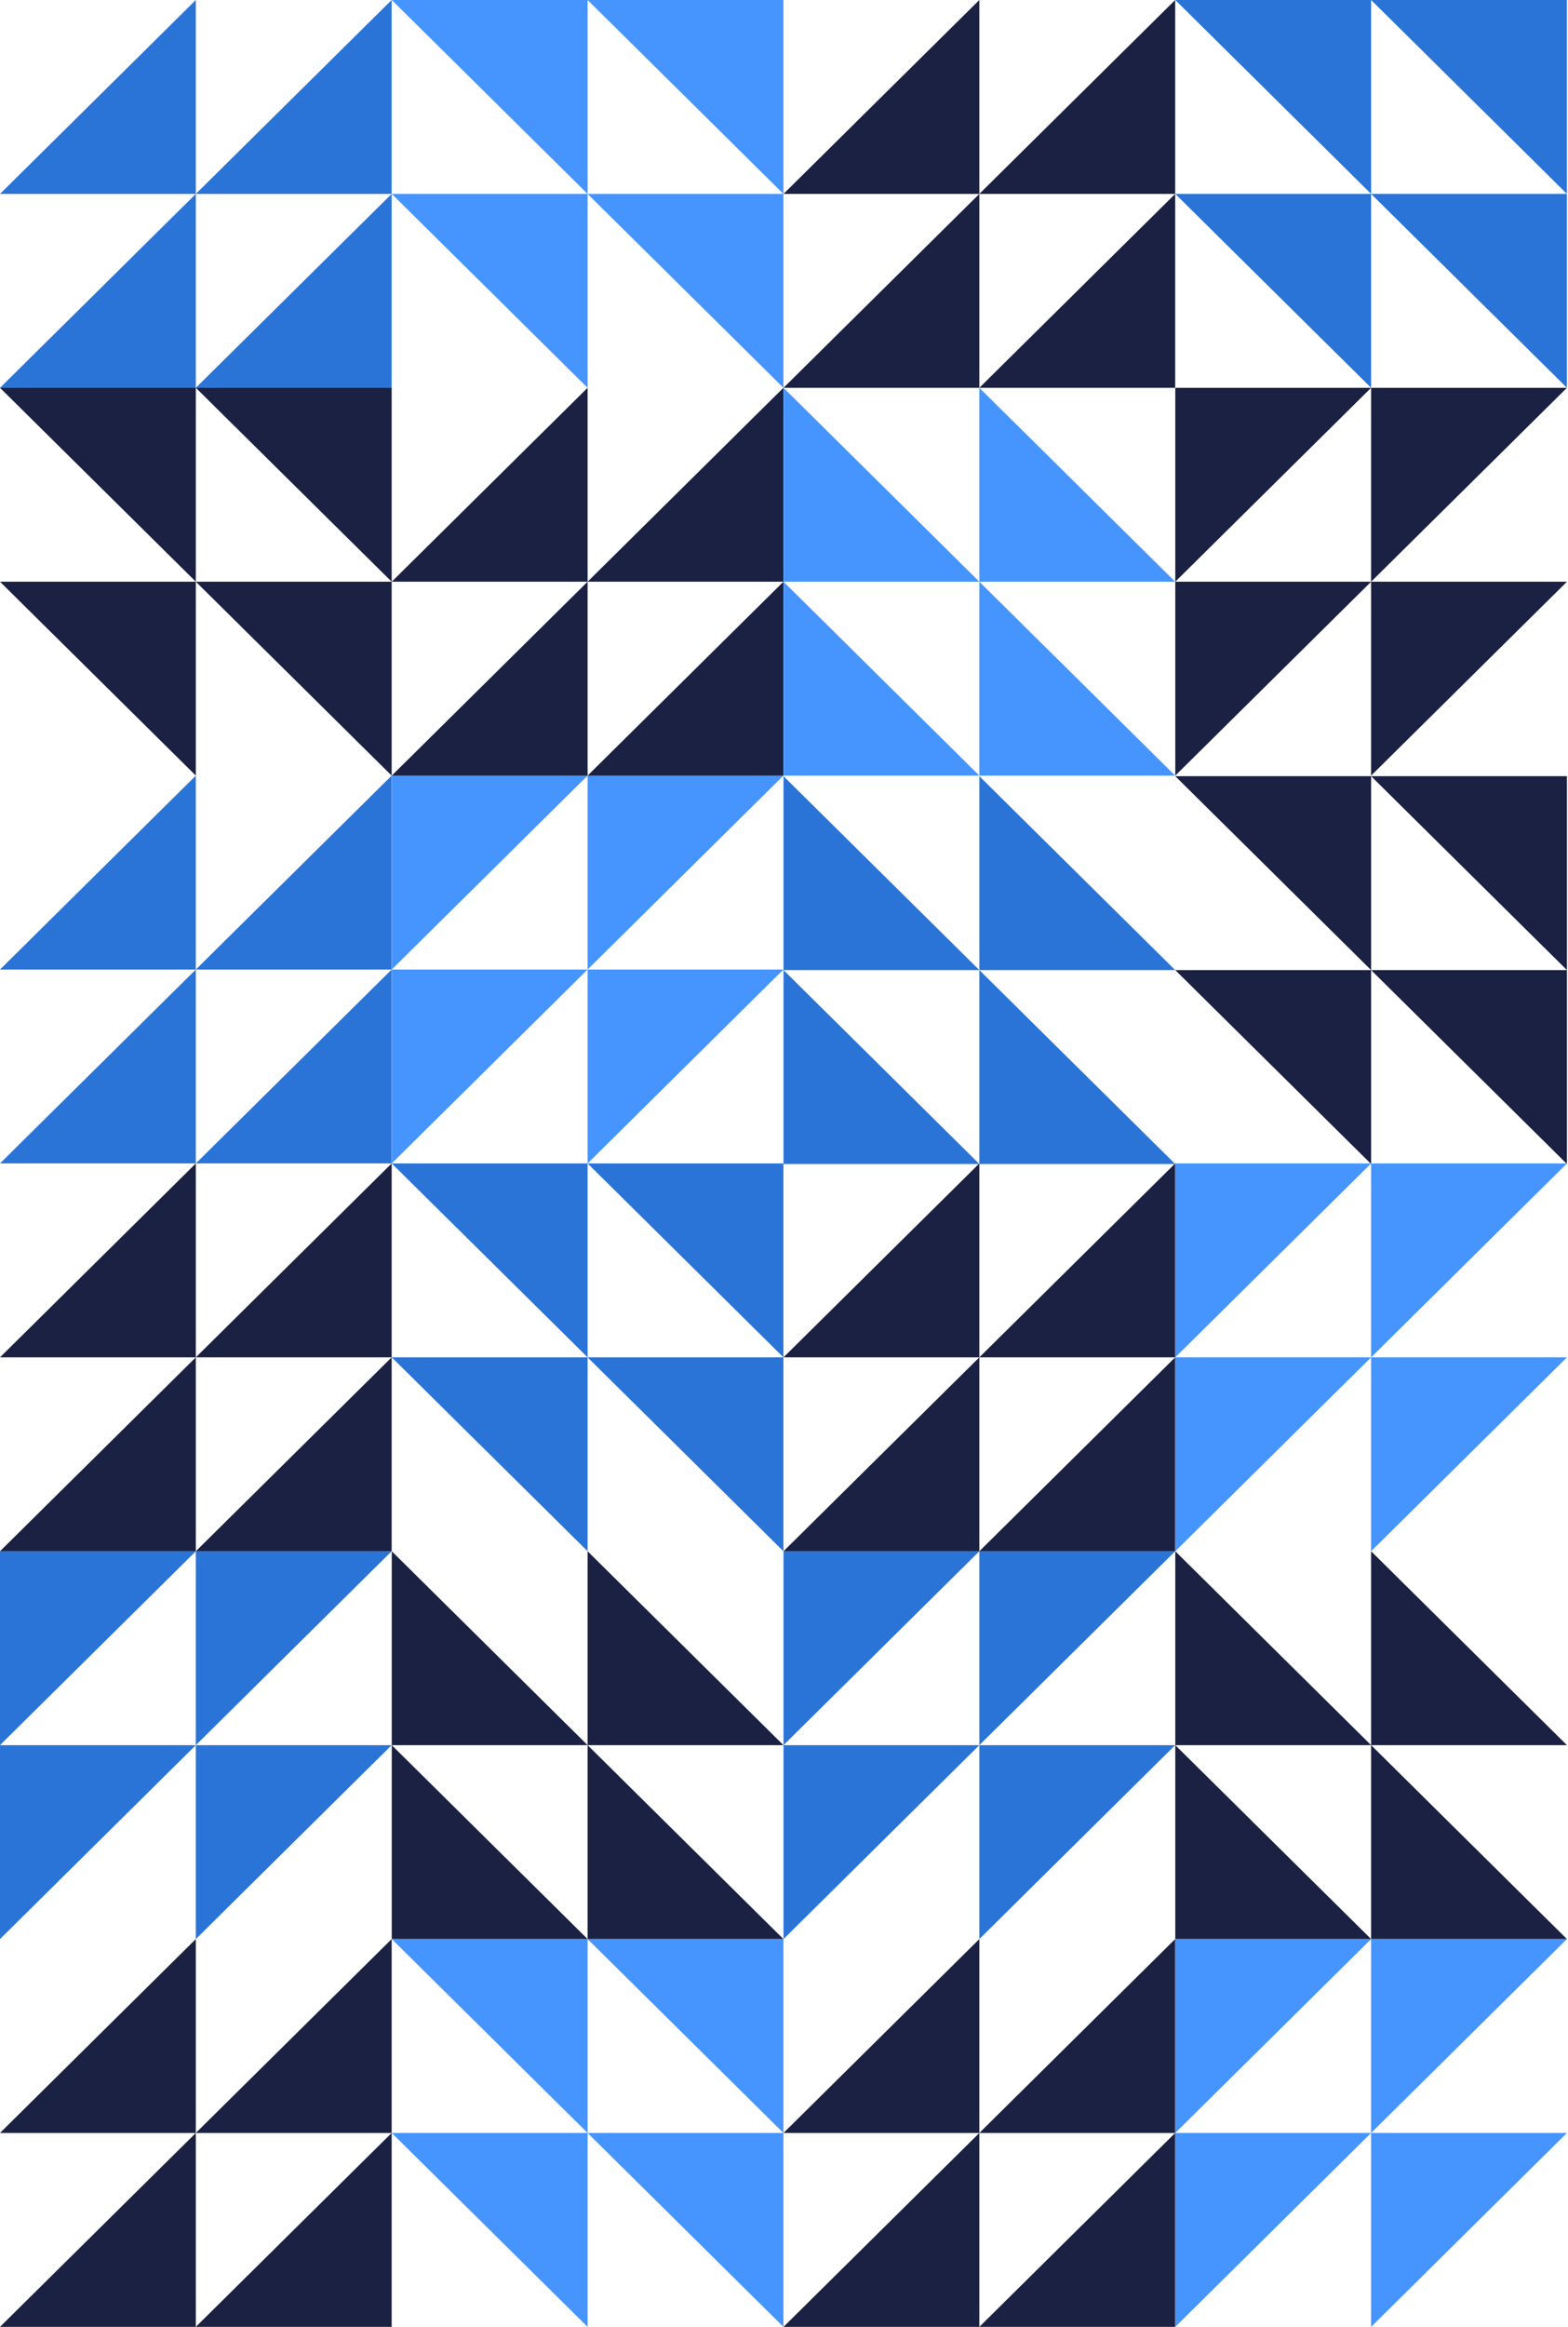 <svg width="681" height="1010" viewBox="0 0 681 1010" fill="none" xmlns="http://www.w3.org/2000/svg">
<path d="M255.198 168.334V252.5H170.146L255.198 168.334Z" fill="#1B2142"/>
<path d="M340.251 168.334V252.5H255.198L340.251 168.334Z" fill="#1B2142"/>
<path d="M255.198 252.5V336.667H170.146L255.198 252.5Z" fill="#1B2142"/>
<path d="M340.251 252.5V336.667H255.198L340.251 252.5Z" fill="#1B2142"/>
<path d="M85.053 336.667V420.834H0L85.053 336.667Z" fill="#2B74D7"/>
<path d="M170.105 336.667V420.834H85.053L170.105 336.667Z" fill="#2B74D7"/>
<path d="M85.053 420.834V505.001H0L85.053 420.834Z" fill="#2B74D7"/>
<path d="M170.105 420.834V505.001H85.053L170.105 420.834Z" fill="#2B74D7"/>
<path d="M255.198 505.001V420.834H340.25L255.198 505.001Z" fill="#4695FF"/>
<path d="M170.145 505.001V420.834H255.198L170.145 505.001Z" fill="#4695FF"/>
<path d="M255.198 420.834V336.667H340.25L255.198 420.834Z" fill="#4695FF"/>
<path d="M170.145 420.834V336.667H255.198L170.145 420.834Z" fill="#4695FF"/>
<path d="M425.343 336.912V421.078H510.395L425.343 336.912Z" fill="#2B74D7"/>
<path d="M340.29 336.912V421.078H425.343L340.29 336.912Z" fill="#2B74D7"/>
<path d="M425.343 421.079V505.245H510.395L425.343 421.079Z" fill="#2B74D7"/>
<path d="M340.29 421.079V505.245H425.343L340.29 421.079Z" fill="#2B74D7"/>
<path d="M595.487 505.245V421.079H510.435L595.487 505.245Z" fill="#1B2142"/>
<path d="M680.54 505.245V421.079H595.488L680.54 505.245Z" fill="#1B2142"/>
<path d="M595.487 421.078V336.912H510.435L595.487 421.078Z" fill="#1B2142"/>
<path d="M680.54 421.078V336.912H595.488L680.54 421.078Z" fill="#1B2142"/>
<path d="M85.052 505.002V589.168H0L85.052 505.002Z" fill="#1B2142"/>
<path d="M170.105 505.002V589.168H85.052L170.105 505.002Z" fill="#1B2142"/>
<path d="M85.052 589.167V673.334H0L85.052 589.167Z" fill="#1B2142"/>
<path d="M170.105 589.167V673.334H85.052L170.105 589.167Z" fill="#1B2142"/>
<path d="M255.198 673.334V589.168H170.146L255.198 673.334Z" fill="#2B74D7"/>
<path d="M340.25 673.334V589.168H255.198L340.25 673.334Z" fill="#2B74D7"/>
<path d="M255.198 589.169V505.002H170.146L255.198 589.169Z" fill="#2B74D7"/>
<path d="M340.25 589.169V505.002H255.198L340.25 589.169Z" fill="#2B74D7"/>
<path d="M425.342 505.001V589.167H340.29L425.342 505.001Z" fill="#1B2142"/>
<path d="M510.395 505.001V589.167H425.343L510.395 505.001Z" fill="#1B2142"/>
<path d="M425.342 589.167V673.333H340.29L425.342 589.167Z" fill="#1B2142"/>
<path d="M510.395 589.167V673.333H425.343L510.395 589.167Z" fill="#1B2142"/>
<path d="M595.488 673.334V589.168H680.54L595.488 673.334Z" fill="#4695FF"/>
<path d="M510.435 673.334V589.168H595.488L510.435 673.334Z" fill="#4695FF"/>
<path d="M595.488 589.169V505.002H680.54L595.488 589.169Z" fill="#4695FF"/>
<path d="M510.435 589.169V505.002H595.488L510.435 589.169Z" fill="#4695FF"/>
<path d="M595.488 673.335V757.502H680.54L595.488 673.335Z" fill="#1B2142"/>
<path d="M510.435 673.335V757.502H595.488L510.435 673.335Z" fill="#1B2142"/>
<path d="M595.488 757.501V841.668H680.54L595.488 757.501Z" fill="#1B2142"/>
<path d="M510.435 757.501V841.668H595.488L510.435 757.501Z" fill="#1B2142"/>
<path d="M425.342 841.668V757.502H510.395L425.342 841.668Z" fill="#2B74D7"/>
<path d="M340.29 841.668V757.502H425.342L340.29 841.668Z" fill="#2B74D7"/>
<path d="M425.342 757.503V673.336H510.395L425.342 757.503Z" fill="#2B74D7"/>
<path d="M340.29 757.503V673.336H425.342L340.29 757.503Z" fill="#2B74D7"/>
<path d="M255.198 673.336V757.502H340.25L255.198 673.336Z" fill="#1B2142"/>
<path d="M170.145 673.336V757.502H255.198L170.145 673.336Z" fill="#1B2142"/>
<path d="M255.198 757.502V841.668H340.25L255.198 757.502Z" fill="#1B2142"/>
<path d="M170.145 757.502V841.668H255.198L170.145 757.502Z" fill="#1B2142"/>
<path d="M85.053 841.667V757.501H170.105L85.053 841.667Z" fill="#2B74D7"/>
<path d="M9.15527e-05 841.667V757.501H85.052L9.15527e-05 841.667Z" fill="#2B74D7"/>
<path d="M85.053 757.501V673.335H170.105L85.053 757.501Z" fill="#2B74D7"/>
<path d="M9.15527e-05 757.501V673.335H85.052L9.15527e-05 757.501Z" fill="#2B74D7"/>
<path d="M85.052 841.668V925.834H0L85.052 841.668Z" fill="#1B2142"/>
<path d="M170.105 841.668V925.834H85.052L170.105 841.668Z" fill="#1B2142"/>
<path d="M85.052 925.834V1010H0L85.052 925.834Z" fill="#1B2142"/>
<path d="M170.105 925.834V1010H85.052L170.105 925.834Z" fill="#1B2142"/>
<path d="M255.198 1010V925.833H170.146L255.198 1010Z" fill="#4695FF"/>
<path d="M340.25 1010V925.833H255.198L340.25 1010Z" fill="#4695FF"/>
<path d="M255.198 925.834V841.667H170.146L255.198 925.834Z" fill="#4695FF"/>
<path d="M340.25 925.834V841.667H255.198L340.25 925.834Z" fill="#4695FF"/>
<path d="M425.342 841.667V925.834H340.29L425.342 841.667Z" fill="#1B2142"/>
<path d="M510.395 841.667V925.834H425.343L510.395 841.667Z" fill="#1B2142"/>
<path d="M425.342 925.833V1010H340.29L425.342 925.833Z" fill="#1B2142"/>
<path d="M510.395 925.833V1010H425.343L510.395 925.833Z" fill="#1B2142"/>
<path d="M595.488 1010V925.833H680.54L595.488 1010Z" fill="#4695FF"/>
<path d="M510.435 1010V925.833H595.488L510.435 1010Z" fill="#4695FF"/>
<path d="M595.488 925.834V841.667H680.54L595.488 925.834Z" fill="#4695FF"/>
<path d="M510.435 925.834V841.667H595.488L510.435 925.834Z" fill="#4695FF"/>
<path d="M85.052 0.001V84.167H0L85.052 0.001Z" fill="#2B74D7"/>
<path d="M170.105 0.001V84.167H85.052L170.105 0.001Z" fill="#2B74D7"/>
<path d="M85.052 84.167V168.334H0L85.052 84.167Z" fill="#2B74D7"/>
<path d="M170.105 84.167V168.334H85.052L170.105 84.167Z" fill="#2B74D7"/>
<path d="M255.198 168.333V84.166H170.146L255.198 168.333Z" fill="#4695FF"/>
<path d="M340.251 168.333V84.166H255.198L340.251 168.333Z" fill="#4695FF"/>
<path d="M255.198 84.167V0H170.146L255.198 84.167Z" fill="#4695FF"/>
<path d="M340.251 84.167V0H255.198L340.251 84.167Z" fill="#4695FF"/>
<path d="M425.342 -5.34058e-05V84.166H340.29L425.342 -5.34058e-05Z" fill="#1B2142"/>
<path d="M510.395 -5.34058e-05V84.166H425.343L510.395 -5.34058e-05Z" fill="#1B2142"/>
<path d="M425.342 84.166V168.333H340.29L425.342 84.166Z" fill="#1B2142"/>
<path d="M510.395 84.166V168.333H425.343L510.395 84.166Z" fill="#1B2142"/>
<path d="M595.487 168.334V84.168H510.435L595.487 168.334Z" fill="#2B74D7"/>
<path d="M680.539 168.334V84.168H595.487L680.539 168.334Z" fill="#2B74D7"/>
<path d="M595.487 84.167V0.001H510.435L595.487 84.167Z" fill="#2B74D7"/>
<path d="M680.539 84.167V0.001H595.487L680.539 84.167Z" fill="#2B74D7"/>
<path d="M85.052 336.667V252.5H0L85.052 336.667Z" fill="#1B2142"/>
<path d="M170.105 336.667V252.5H85.052L170.105 336.667Z" fill="#1B2142"/>
<path d="M85.052 252.5V168.333H0L85.052 252.5Z" fill="#1B2142"/>
<path d="M170.105 252.5V168.333H85.052L170.105 252.5Z" fill="#1B2142"/>
<path d="M425.343 168.334V252.501H510.395L425.343 168.334Z" fill="#4695FF"/>
<path d="M340.29 168.334V252.501H425.343L340.29 168.334Z" fill="#4695FF"/>
<path d="M425.343 252.501V336.668H510.395L425.343 252.501Z" fill="#4695FF"/>
<path d="M340.29 252.501V336.668H425.343L340.29 252.501Z" fill="#4695FF"/>
<path d="M595.488 336.668V252.501H680.54L595.488 336.668Z" fill="#1B2142"/>
<path d="M510.435 336.668V252.501H595.488L510.435 336.668Z" fill="#1B2142"/>
<path d="M595.488 252.501V168.335H680.54L595.488 252.501Z" fill="#1B2142"/>
<path d="M510.435 252.501V168.335H595.488L510.435 252.501Z" fill="#1B2142"/>
</svg>
